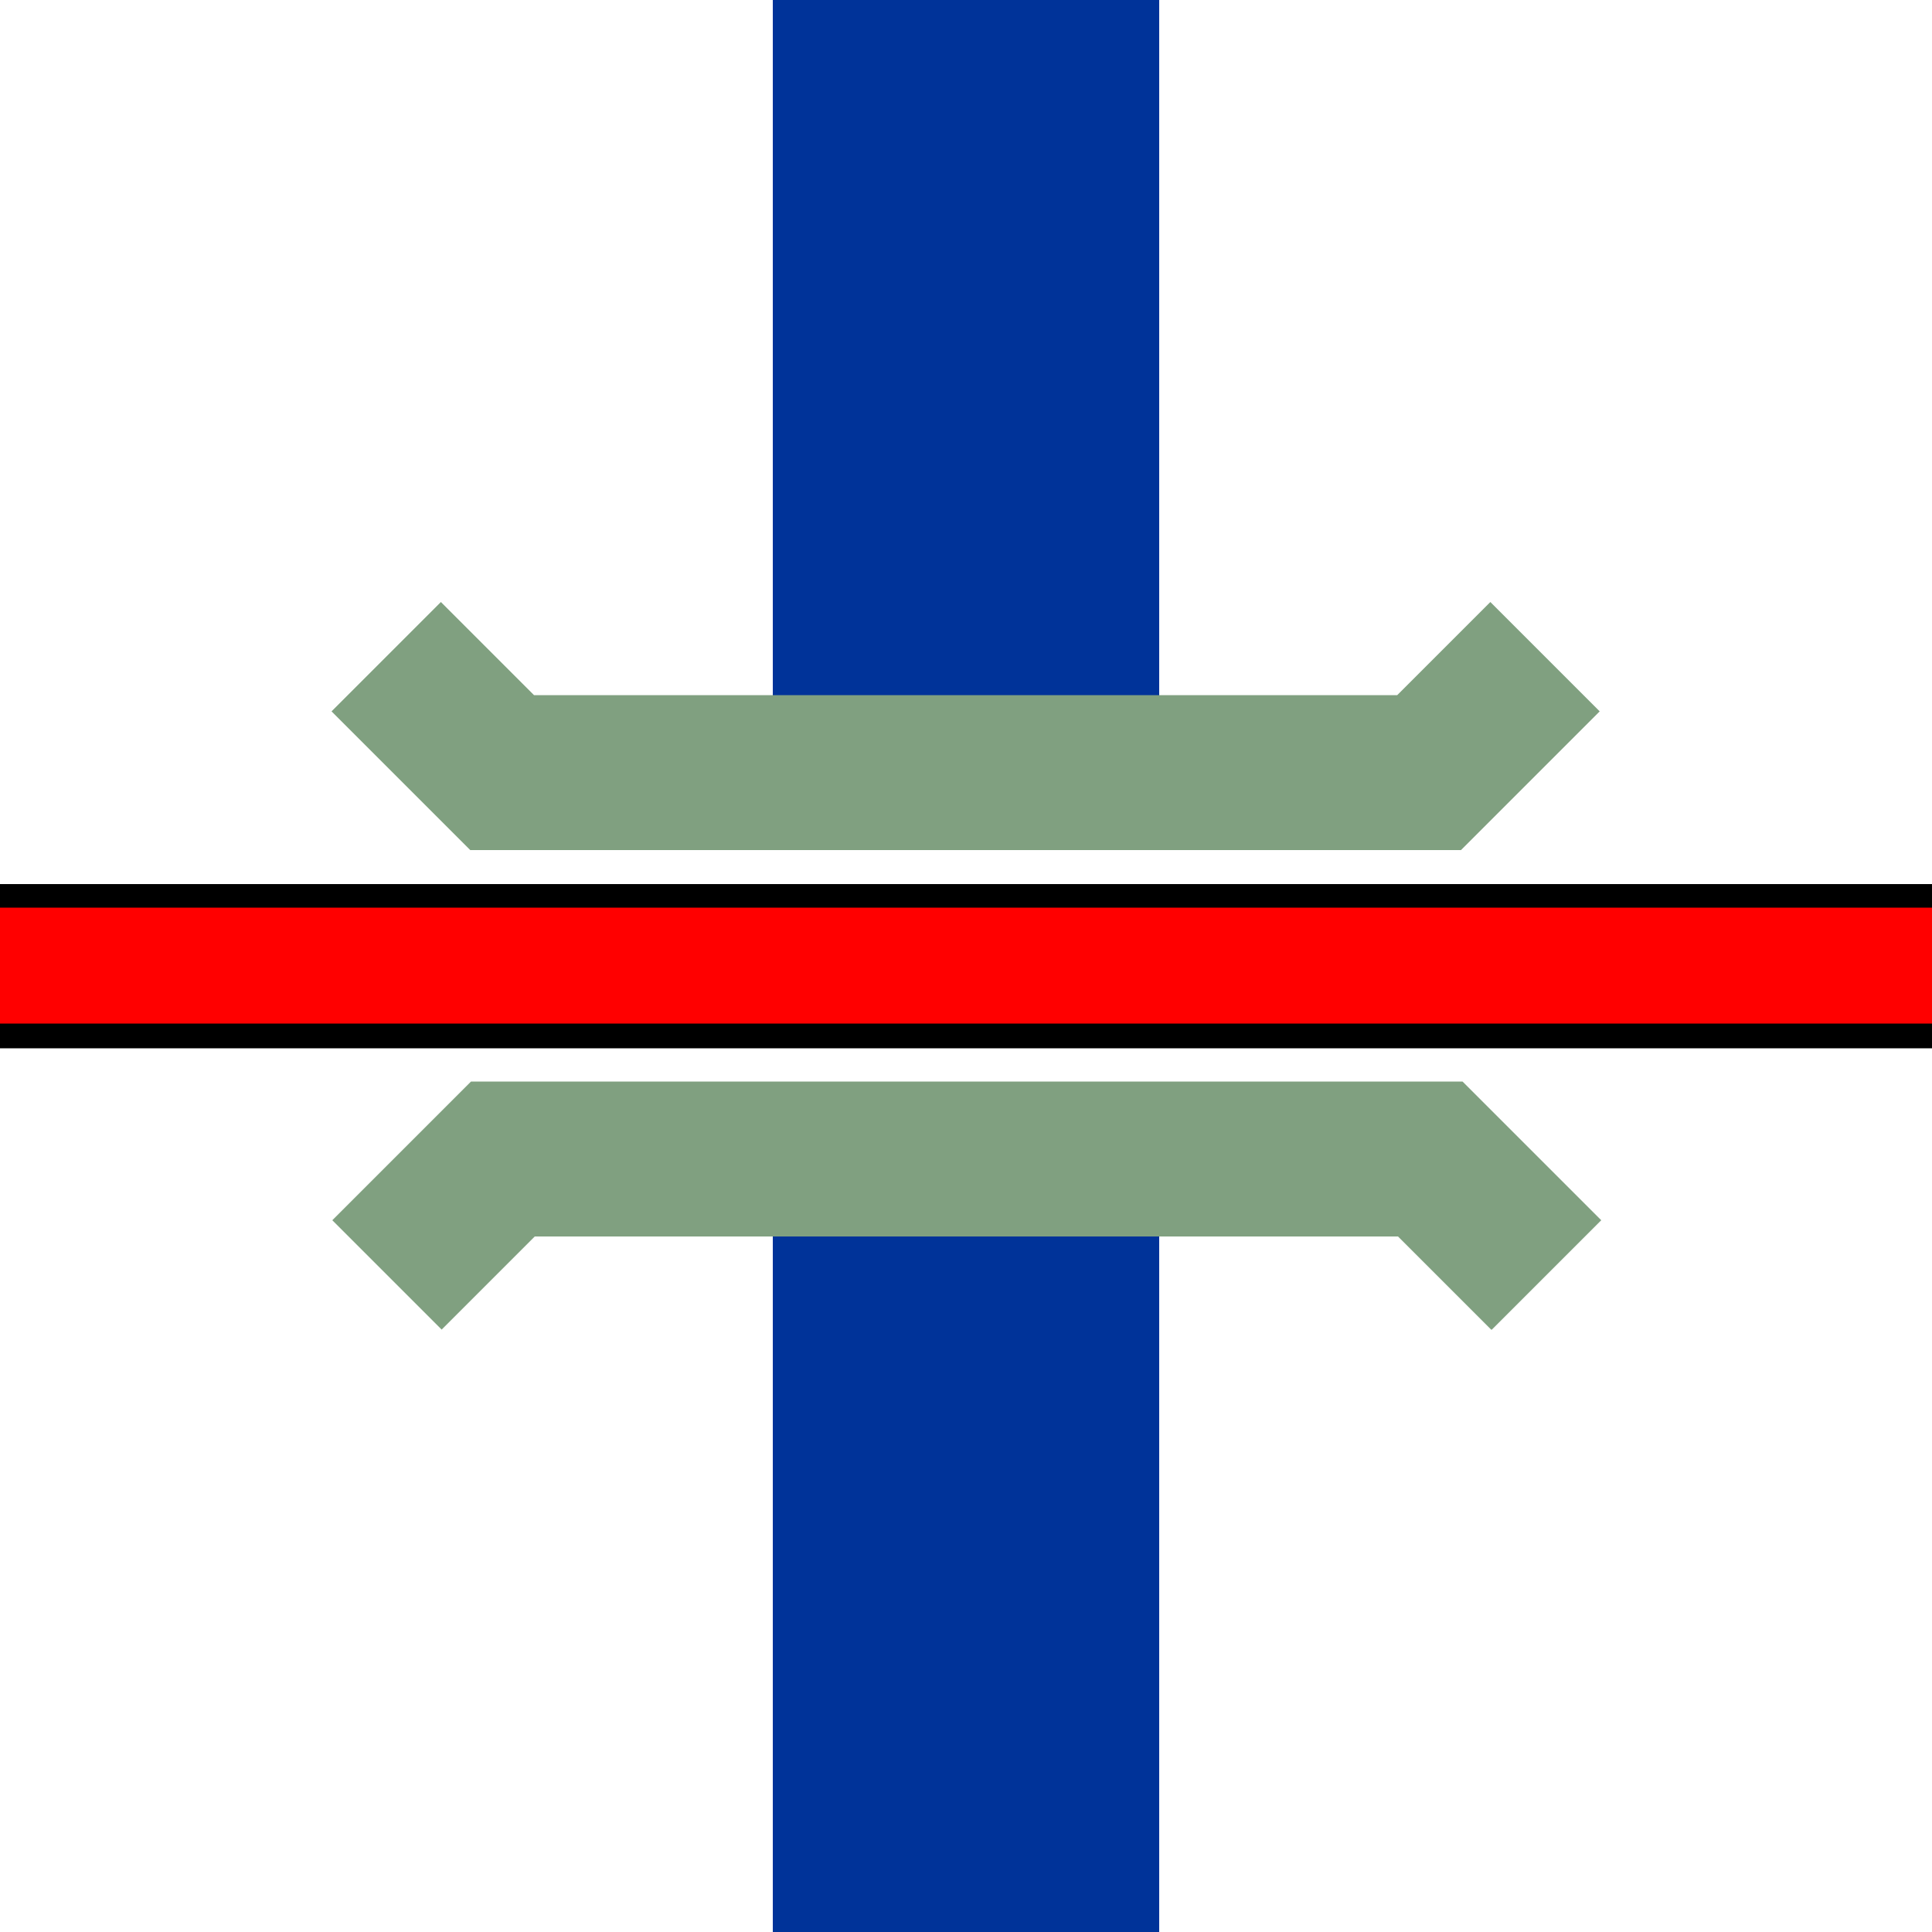 <?xml version="1.0" encoding="UTF-8"?>
<svg id="Layer_1" xmlns="http://www.w3.org/2000/svg" version="1.1" viewBox="0 0 500 500">
  <!-- Generator: Adobe Illustrator 29.3.1, SVG Export Plug-In . SVG Version: 2.1.0 Build 151)  -->
  <defs>
    <style>
      .st0 {
        fill: #039;
      }

      .st1 {
        fill: #80a080;
      }

      .st2 {
        fill: red;
      }
    </style>
  </defs>
  <g>
    <path d="M250,0v200M250,500v-200"/>
    <path class="st0" d="M300,500h-100v-200h100v200ZM300,200h-100V0h100v200Z"/>
  </g>
  <rect y="228.8" width="500" height="42.5"/>
  <path class="st1" d="M385.9,344.1l-24.1-24.1h-223.4l-24.1,24.1-28.3-28.3,35.9-35.9h256.6l35.9,35.9-28.3,28.3h-.2ZM378.3,220H121.7l-35.9-35.9,28.3-28.3,24.1,24.1h223.4l24.1-24.1,28.3,28.3-35.9,35.9h.2Z"/>
  <rect class="st2" y="234.9" width="500" height="30"/>
</svg>